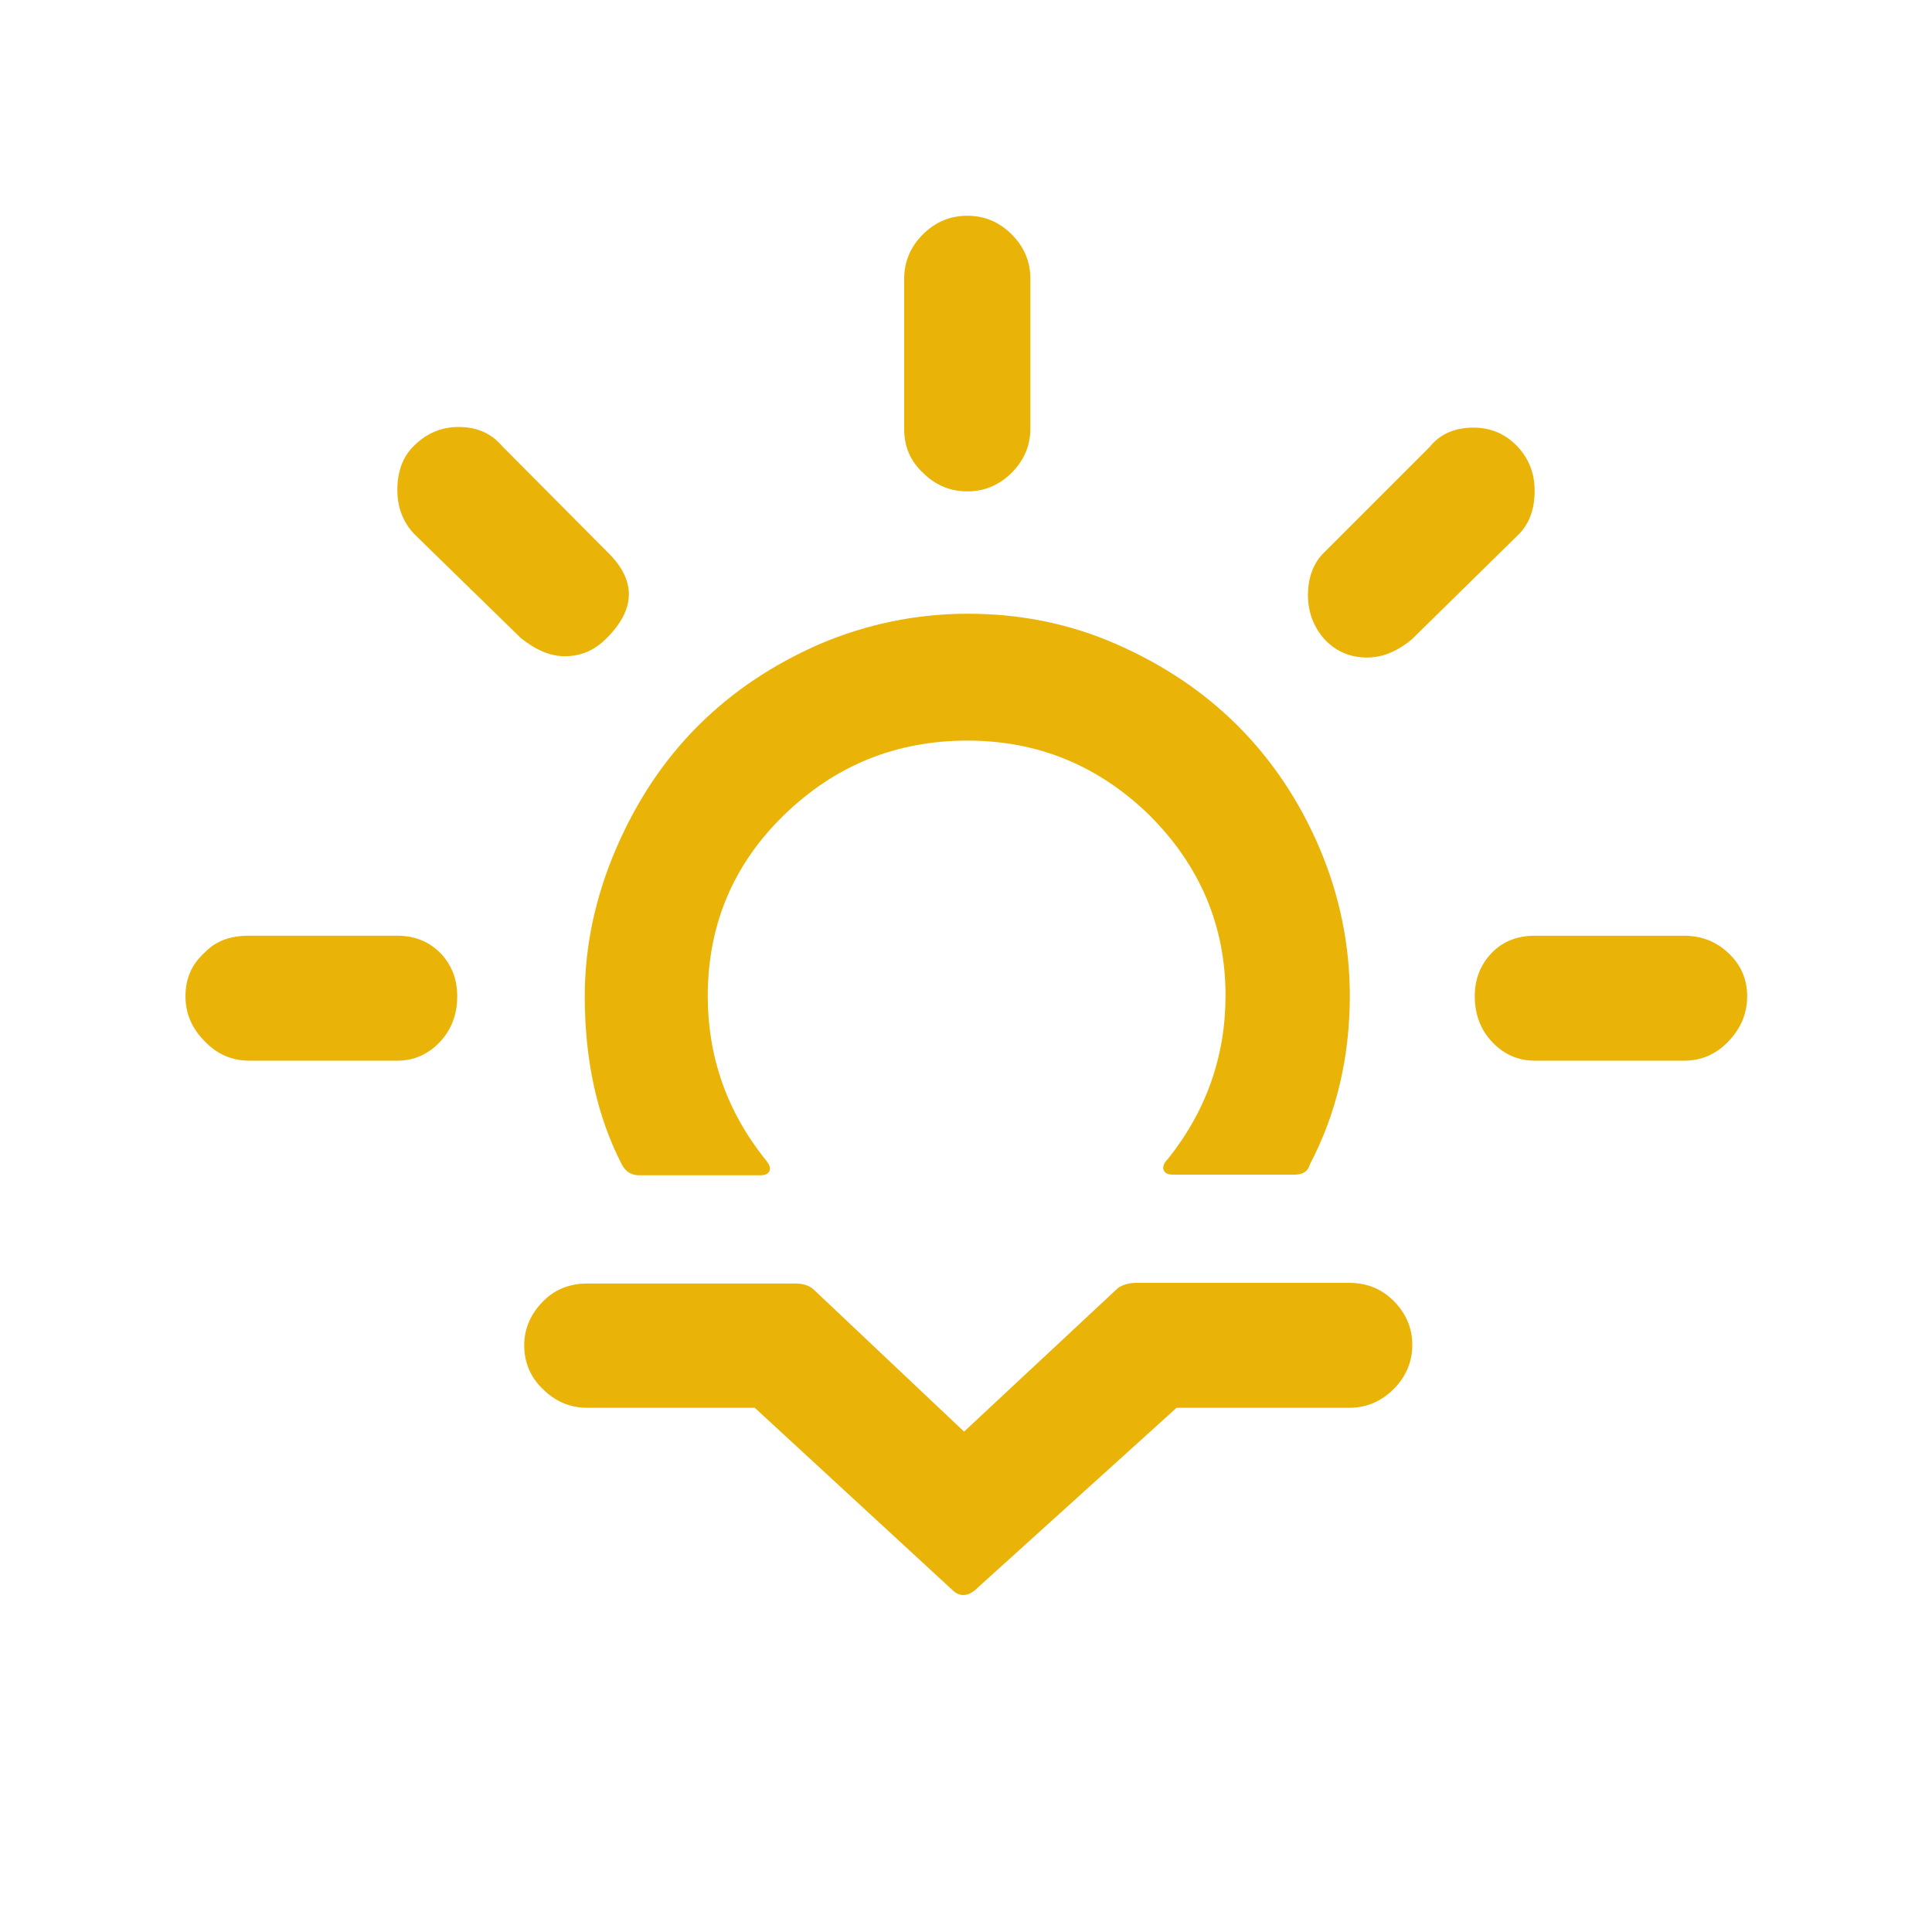 <svg enable-background="new 0 0 30 30" viewBox="0 0 30 30" xmlns="http://www.w3.org/2000/svg" fill="#eab308"><path d="m2.88 15.47c0-.28.1-.5.3-.68.17-.18.4-.26.68-.26h2.31c.27 0 .49.09.67.27.17.18.26.4.26.67 0 .28-.09.52-.27.71s-.4.29-.66.29h-2.3c-.27 0-.5-.1-.69-.3-.2-.2-.3-.43-.3-.7zm3.29-7.86c0-.28.08-.51.25-.68.2-.2.43-.3.7-.3.29 0 .51.1.68.3l1.62 1.63c.46.44.46.89 0 1.35-.19.19-.4.28-.65.28-.22 0-.44-.09-.68-.28l-1.66-1.62c-.17-.18-.26-.41-.26-.68zm1.97 13.28c0-.26.1-.49.3-.69.18-.18.41-.27.68-.27h3.22c.11 0 .2.02.28.08l2.35 2.22 2.39-2.23c.07-.05.17-.08.29-.08h3.3c.27 0 .5.09.69.28s.29.42.29.68c0 .27-.1.5-.29.69s-.42.29-.69.29h-2.68l-3.14 2.84c-.12.09-.23.09-.33 0l-3.08-2.84h-2.6c-.27 0-.5-.1-.69-.29-.19-.18-.29-.41-.29-.68zm.94-5.42c0 .99.19 1.87.58 2.62.06.11.15.16.27.16h1.87c.08 0 .13-.02.15-.07s-.01-.11-.07-.18c-.59-.74-.89-1.59-.89-2.53 0-1.1.39-2.04 1.18-2.81s1.74-1.16 2.85-1.16c1.1 0 2.04.39 2.83 1.16.78.78 1.18 1.71 1.18 2.8 0 .94-.3 1.79-.89 2.53-.07.07-.09.13-.07.18s.07.07.15.07h1.88c.13 0 .21-.05.24-.16.41-.78.62-1.66.62-2.62 0-.79-.16-1.56-.47-2.29s-.74-1.37-1.27-1.9-1.16-.95-1.89-1.27-1.5-.47-2.3-.47-1.57.16-2.3.47c-.73.32-1.36.74-1.89 1.27s-.95 1.16-1.27 1.9-.49 1.51-.49 2.3zm4.96-8.81v-2.33c0-.27.1-.5.29-.69s.42-.29.69-.29.5.1.69.29.29.42.29.69v2.32c0 .27-.1.5-.29.69s-.42.29-.69.29-.5-.1-.69-.29c-.2-.19-.29-.41-.29-.68zm6.27 2.58c0-.28.09-.51.26-.67l1.63-1.63c.16-.2.39-.3.68-.3.27 0 .5.1.68.29s.27.42.27.69c0 .28-.08.51-.25.68l-1.66 1.63c-.23.19-.46.28-.69.28-.26 0-.48-.09-.66-.28-.17-.19-.26-.42-.26-.69zm2.59 6.23c0-.27.09-.49.26-.67s.4-.27.67-.27h2.32c.27 0 .5.09.69.27s.29.4.29.67-.1.5-.29.7-.42.3-.69.3h-2.32c-.26 0-.48-.1-.66-.29s-.27-.43-.27-.71z"/></svg>